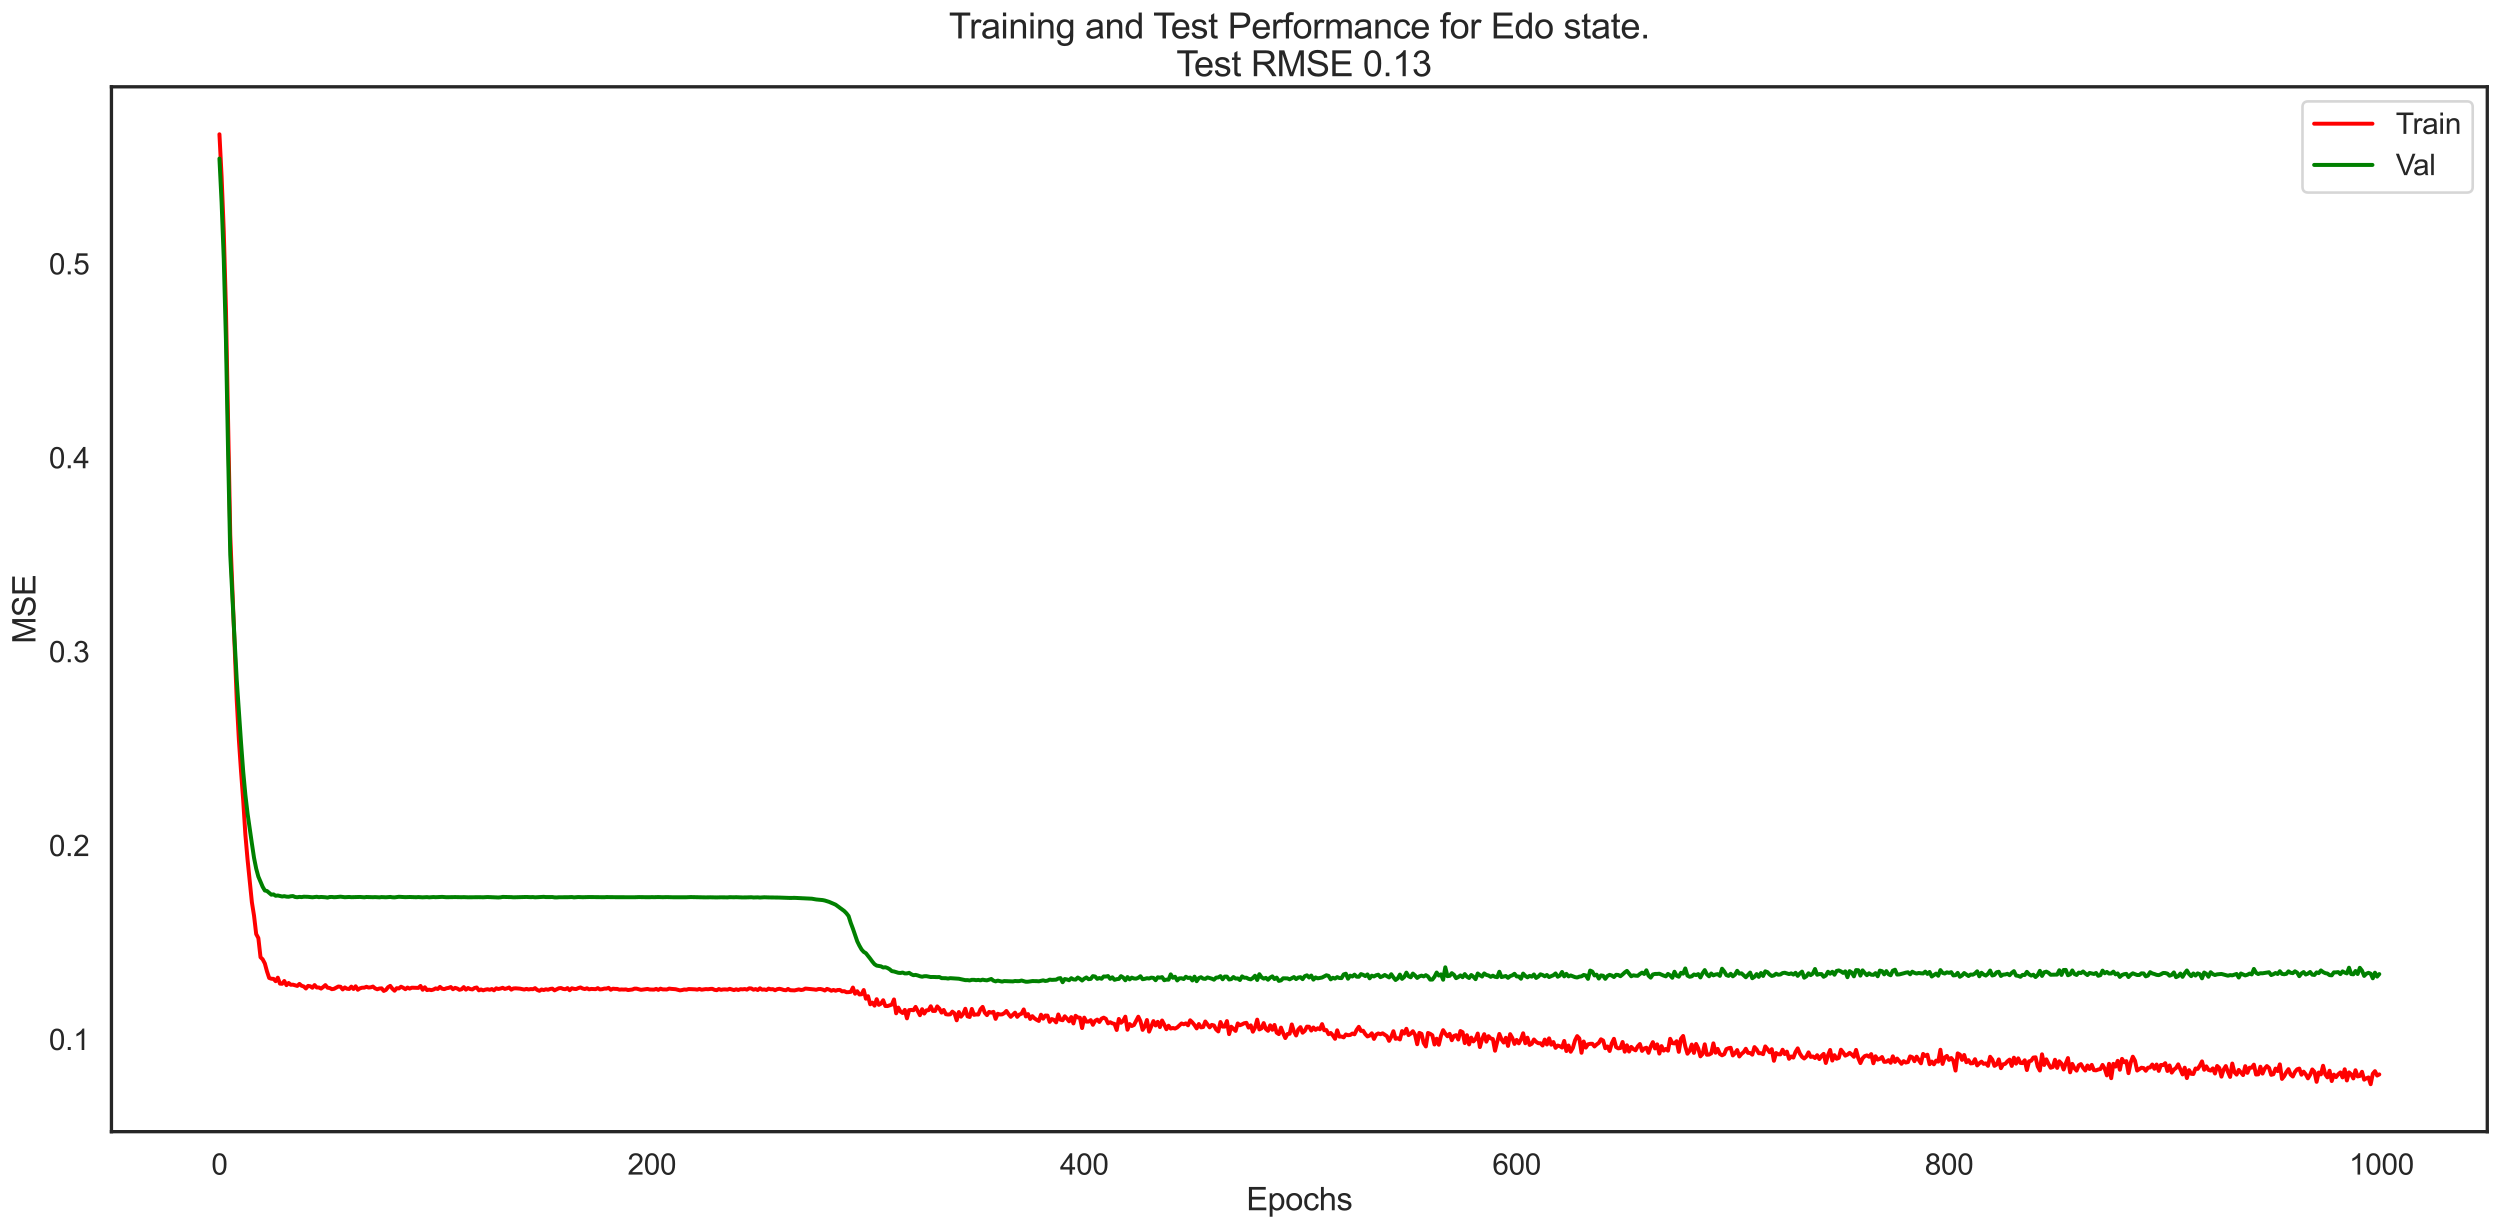 <?xml version="1.0" encoding="utf-8" standalone="no"?>
<!DOCTYPE svg PUBLIC "-//W3C//DTD SVG 1.1//EN"
  "http://www.w3.org/Graphics/SVG/1.1/DTD/svg11.dtd">
<svg xmlns:xlink="http://www.w3.org/1999/xlink" width="1415.407pt" height="695.969pt" viewBox="0 0 1415.407 695.969" xmlns="http://www.w3.org/2000/svg" version="1.1">
 <defs>
  <style type="text/css">*{stroke-linejoin: round; stroke-linecap: butt}</style>
 </defs>
 <g id="figure_1">
  <g id="patch_1">
   <path d="M -0 695.969 
L 1415.407 695.969 
L 1415.407 0 
L -0 0 
z
" style="fill: #ffffff"/>
  </g>
  <g id="axes_1">
   <g id="patch_2">
    <path d="M 63.097 640.717 
L 1408.207 640.717 
L 1408.207 49.148 
L 63.097 49.148 
z
" style="fill: #ffffff"/>
   </g>
   <g id="matplotlib.axis_1">
    <g id="xtick_1">
     <g id="text_1">
      <!-- 0 -->
      <g style="fill: #262626" transform="translate(119.65 665.028) scale(0.165 -0.165)">
       <defs>
        <path id="ArialMT-30" d="M 266 2259 
Q 266 3072 433 3567 
Q 600 4063 929 4331 
Q 1259 4600 1759 4600 
Q 2128 4600 2406 4451 
Q 2684 4303 2865 4023 
Q 3047 3744 3150 3342 
Q 3253 2941 3253 2259 
Q 3253 1453 3087 958 
Q 2922 463 2592 192 
Q 2263 -78 1759 -78 
Q 1097 -78 719 397 
Q 266 969 266 2259 
z
M 844 2259 
Q 844 1131 1108 757 
Q 1372 384 1759 384 
Q 2147 384 2411 759 
Q 2675 1134 2675 2259 
Q 2675 3391 2411 3762 
Q 2147 4134 1753 4134 
Q 1366 4134 1134 3806 
Q 844 3388 844 2259 
z
" transform="scale(0.016)"/>
       </defs>
       <use xlink:href="#ArialMT-30"/>
      </g>
     </g>
    </g>
    <g id="xtick_2">
     <g id="text_2">
      <!-- 200 -->
      <g style="fill: #262626" transform="translate(355.285 665.028) scale(0.165 -0.165)">
       <defs>
        <path id="ArialMT-32" d="M 3222 541 
L 3222 0 
L 194 0 
Q 188 203 259 391 
Q 375 700 629 1000 
Q 884 1300 1366 1694 
Q 2113 2306 2375 2664 
Q 2638 3022 2638 3341 
Q 2638 3675 2398 3904 
Q 2159 4134 1775 4134 
Q 1369 4134 1125 3890 
Q 881 3647 878 3216 
L 300 3275 
Q 359 3922 746 4261 
Q 1134 4600 1788 4600 
Q 2447 4600 2831 4234 
Q 3216 3869 3216 3328 
Q 3216 3053 3103 2787 
Q 2991 2522 2730 2228 
Q 2469 1934 1863 1422 
Q 1356 997 1212 845 
Q 1069 694 975 541 
L 3222 541 
z
" transform="scale(0.016)"/>
       </defs>
       <use xlink:href="#ArialMT-32"/>
       <use xlink:href="#ArialMT-30" transform="translate(55.615 0)"/>
       <use xlink:href="#ArialMT-30" transform="translate(111.23 0)"/>
      </g>
     </g>
    </g>
    <g id="xtick_3">
     <g id="text_3">
      <!-- 400 -->
      <g style="fill: #262626" transform="translate(600.095 665.028) scale(0.165 -0.165)">
       <defs>
        <path id="ArialMT-34" d="M 2069 0 
L 2069 1097 
L 81 1097 
L 81 1613 
L 2172 4581 
L 2631 4581 
L 2631 1613 
L 3250 1613 
L 3250 1097 
L 2631 1097 
L 2631 0 
L 2069 0 
z
M 2069 1613 
L 2069 3678 
L 634 1613 
L 2069 1613 
z
" transform="scale(0.016)"/>
       </defs>
       <use xlink:href="#ArialMT-34"/>
       <use xlink:href="#ArialMT-30" transform="translate(55.615 0)"/>
       <use xlink:href="#ArialMT-30" transform="translate(111.23 0)"/>
      </g>
     </g>
    </g>
    <g id="xtick_4">
     <g id="text_4">
      <!-- 600 -->
      <g style="fill: #262626" transform="translate(844.905 665.028) scale(0.165 -0.165)">
       <defs>
        <path id="ArialMT-36" d="M 3184 3459 
L 2625 3416 
Q 2550 3747 2413 3897 
Q 2184 4138 1850 4138 
Q 1581 4138 1378 3988 
Q 1113 3794 959 3422 
Q 806 3050 800 2363 
Q 1003 2672 1297 2822 
Q 1591 2972 1913 2972 
Q 2475 2972 2870 2558 
Q 3266 2144 3266 1488 
Q 3266 1056 3080 686 
Q 2894 316 2569 119 
Q 2244 -78 1831 -78 
Q 1128 -78 684 439 
Q 241 956 241 2144 
Q 241 3472 731 4075 
Q 1159 4600 1884 4600 
Q 2425 4600 2770 4297 
Q 3116 3994 3184 3459 
z
M 888 1484 
Q 888 1194 1011 928 
Q 1134 663 1356 523 
Q 1578 384 1822 384 
Q 2178 384 2434 671 
Q 2691 959 2691 1453 
Q 2691 1928 2437 2201 
Q 2184 2475 1800 2475 
Q 1419 2475 1153 2201 
Q 888 1928 888 1484 
z
" transform="scale(0.016)"/>
       </defs>
       <use xlink:href="#ArialMT-36"/>
       <use xlink:href="#ArialMT-30" transform="translate(55.615 0)"/>
       <use xlink:href="#ArialMT-30" transform="translate(111.23 0)"/>
      </g>
     </g>
    </g>
    <g id="xtick_5">
     <g id="text_5">
      <!-- 800 -->
      <g style="fill: #262626" transform="translate(1089.716 665.028) scale(0.165 -0.165)">
       <defs>
        <path id="ArialMT-38" d="M 1131 2484 
Q 781 2613 612 2850 
Q 444 3088 444 3419 
Q 444 3919 803 4259 
Q 1163 4600 1759 4600 
Q 2359 4600 2725 4251 
Q 3091 3903 3091 3403 
Q 3091 3084 2923 2848 
Q 2756 2613 2416 2484 
Q 2838 2347 3058 2040 
Q 3278 1734 3278 1309 
Q 3278 722 2862 322 
Q 2447 -78 1769 -78 
Q 1091 -78 675 323 
Q 259 725 259 1325 
Q 259 1772 486 2073 
Q 713 2375 1131 2484 
z
M 1019 3438 
Q 1019 3113 1228 2906 
Q 1438 2700 1772 2700 
Q 2097 2700 2305 2904 
Q 2513 3109 2513 3406 
Q 2513 3716 2298 3927 
Q 2084 4138 1766 4138 
Q 1444 4138 1231 3931 
Q 1019 3725 1019 3438 
z
M 838 1322 
Q 838 1081 952 856 
Q 1066 631 1291 507 
Q 1516 384 1775 384 
Q 2178 384 2440 643 
Q 2703 903 2703 1303 
Q 2703 1709 2433 1975 
Q 2163 2241 1756 2241 
Q 1359 2241 1098 1978 
Q 838 1716 838 1322 
z
" transform="scale(0.016)"/>
       </defs>
       <use xlink:href="#ArialMT-38"/>
       <use xlink:href="#ArialMT-30" transform="translate(55.615 0)"/>
       <use xlink:href="#ArialMT-30" transform="translate(111.23 0)"/>
      </g>
     </g>
    </g>
    <g id="xtick_6">
     <g id="text_6">
      <!-- 1000 -->
      <g style="fill: #262626" transform="translate(1329.938 665.028) scale(0.165 -0.165)">
       <defs>
        <path id="ArialMT-31" d="M 2384 0 
L 1822 0 
L 1822 3584 
Q 1619 3391 1289 3197 
Q 959 3003 697 2906 
L 697 3450 
Q 1169 3672 1522 3987 
Q 1875 4303 2022 4600 
L 2384 4600 
L 2384 0 
z
" transform="scale(0.016)"/>
       </defs>
       <use xlink:href="#ArialMT-31"/>
       <use xlink:href="#ArialMT-30" transform="translate(55.615 0)"/>
       <use xlink:href="#ArialMT-30" transform="translate(111.23 0)"/>
       <use xlink:href="#ArialMT-30" transform="translate(166.846 0)"/>
      </g>
     </g>
    </g>
    <g id="text_7">
     <!-- Epochs -->
     <g style="fill: #262626" transform="translate(705.634 685.191) scale(0.18 -0.18)">
      <defs>
       <path id="ArialMT-45" d="M 506 0 
L 506 4581 
L 3819 4581 
L 3819 4041 
L 1113 4041 
L 1113 2638 
L 3647 2638 
L 3647 2100 
L 1113 2100 
L 1113 541 
L 3925 541 
L 3925 0 
L 506 0 
z
" transform="scale(0.016)"/>
       <path id="ArialMT-70" d="M 422 -1272 
L 422 3319 
L 934 3319 
L 934 2888 
Q 1116 3141 1344 3267 
Q 1572 3394 1897 3394 
Q 2322 3394 2647 3175 
Q 2972 2956 3137 2557 
Q 3303 2159 3303 1684 
Q 3303 1175 3120 767 
Q 2938 359 2589 142 
Q 2241 -75 1856 -75 
Q 1575 -75 1351 44 
Q 1128 163 984 344 
L 984 -1272 
L 422 -1272 
z
M 931 1641 
Q 931 1000 1190 694 
Q 1450 388 1819 388 
Q 2194 388 2461 705 
Q 2728 1022 2728 1688 
Q 2728 2322 2467 2637 
Q 2206 2953 1844 2953 
Q 1484 2953 1207 2617 
Q 931 2281 931 1641 
z
" transform="scale(0.016)"/>
       <path id="ArialMT-6f" d="M 213 1659 
Q 213 2581 725 3025 
Q 1153 3394 1769 3394 
Q 2453 3394 2887 2945 
Q 3322 2497 3322 1706 
Q 3322 1066 3130 698 
Q 2938 331 2570 128 
Q 2203 -75 1769 -75 
Q 1072 -75 642 372 
Q 213 819 213 1659 
z
M 791 1659 
Q 791 1022 1069 705 
Q 1347 388 1769 388 
Q 2188 388 2466 706 
Q 2744 1025 2744 1678 
Q 2744 2294 2464 2611 
Q 2184 2928 1769 2928 
Q 1347 2928 1069 2612 
Q 791 2297 791 1659 
z
" transform="scale(0.016)"/>
       <path id="ArialMT-63" d="M 2588 1216 
L 3141 1144 
Q 3050 572 2676 248 
Q 2303 -75 1759 -75 
Q 1078 -75 664 370 
Q 250 816 250 1647 
Q 250 2184 428 2587 
Q 606 2991 970 3192 
Q 1334 3394 1763 3394 
Q 2303 3394 2647 3120 
Q 2991 2847 3088 2344 
L 2541 2259 
Q 2463 2594 2264 2762 
Q 2066 2931 1784 2931 
Q 1359 2931 1093 2626 
Q 828 2322 828 1663 
Q 828 994 1084 691 
Q 1341 388 1753 388 
Q 2084 388 2306 591 
Q 2528 794 2588 1216 
z
" transform="scale(0.016)"/>
       <path id="ArialMT-68" d="M 422 0 
L 422 4581 
L 984 4581 
L 984 2938 
Q 1378 3394 1978 3394 
Q 2347 3394 2619 3248 
Q 2891 3103 3008 2847 
Q 3125 2591 3125 2103 
L 3125 0 
L 2563 0 
L 2563 2103 
Q 2563 2525 2380 2717 
Q 2197 2909 1863 2909 
Q 1613 2909 1392 2779 
Q 1172 2650 1078 2428 
Q 984 2206 984 1816 
L 984 0 
L 422 0 
z
" transform="scale(0.016)"/>
       <path id="ArialMT-73" d="M 197 991 
L 753 1078 
Q 800 744 1014 566 
Q 1228 388 1613 388 
Q 2000 388 2187 545 
Q 2375 703 2375 916 
Q 2375 1106 2209 1216 
Q 2094 1291 1634 1406 
Q 1016 1563 777 1677 
Q 538 1791 414 1992 
Q 291 2194 291 2438 
Q 291 2659 392 2848 
Q 494 3038 669 3163 
Q 800 3259 1026 3326 
Q 1253 3394 1513 3394 
Q 1903 3394 2198 3281 
Q 2494 3169 2634 2976 
Q 2775 2784 2828 2463 
L 2278 2388 
Q 2241 2644 2061 2787 
Q 1881 2931 1553 2931 
Q 1166 2931 1000 2803 
Q 834 2675 834 2503 
Q 834 2394 903 2306 
Q 972 2216 1119 2156 
Q 1203 2125 1616 2013 
Q 2213 1853 2448 1751 
Q 2684 1650 2818 1456 
Q 2953 1263 2953 975 
Q 2953 694 2789 445 
Q 2625 197 2315 61 
Q 2006 -75 1616 -75 
Q 969 -75 630 194 
Q 291 463 197 991 
z
" transform="scale(0.016)"/>
      </defs>
      <use xlink:href="#ArialMT-45"/>
      <use xlink:href="#ArialMT-70" transform="translate(66.699 0)"/>
      <use xlink:href="#ArialMT-6f" transform="translate(122.314 0)"/>
      <use xlink:href="#ArialMT-63" transform="translate(177.93 0)"/>
      <use xlink:href="#ArialMT-68" transform="translate(227.93 0)"/>
      <use xlink:href="#ArialMT-73" transform="translate(283.545 0)"/>
     </g>
    </g>
   </g>
   <g id="matplotlib.axis_2">
    <g id="ytick_1">
     <g id="text_8">
      <!-- 0.1 -->
      <g style="fill: #262626" transform="translate(27.662 594.461) scale(0.165 -0.165)">
       <defs>
        <path id="ArialMT-2e" d="M 581 0 
L 581 641 
L 1222 641 
L 1222 0 
L 581 0 
z
" transform="scale(0.016)"/>
       </defs>
       <use xlink:href="#ArialMT-30"/>
       <use xlink:href="#ArialMT-2e" transform="translate(55.615 0)"/>
       <use xlink:href="#ArialMT-31" transform="translate(83.398 0)"/>
      </g>
     </g>
    </g>
    <g id="ytick_2">
     <g id="text_9">
      <!-- 0.2 -->
      <g style="fill: #262626" transform="translate(27.662 484.682) scale(0.165 -0.165)">
       <use xlink:href="#ArialMT-30"/>
       <use xlink:href="#ArialMT-2e" transform="translate(55.615 0)"/>
       <use xlink:href="#ArialMT-32" transform="translate(83.398 0)"/>
      </g>
     </g>
    </g>
    <g id="ytick_3">
     <g id="text_10">
      <!-- 0.3 -->
      <g style="fill: #262626" transform="translate(27.662 374.902) scale(0.165 -0.165)">
       <defs>
        <path id="ArialMT-33" d="M 269 1209 
L 831 1284 
Q 928 806 1161 595 
Q 1394 384 1728 384 
Q 2125 384 2398 659 
Q 2672 934 2672 1341 
Q 2672 1728 2419 1979 
Q 2166 2231 1775 2231 
Q 1616 2231 1378 2169 
L 1441 2663 
Q 1497 2656 1531 2656 
Q 1891 2656 2178 2843 
Q 2466 3031 2466 3422 
Q 2466 3731 2256 3934 
Q 2047 4138 1716 4138 
Q 1388 4138 1169 3931 
Q 950 3725 888 3313 
L 325 3413 
Q 428 3978 793 4289 
Q 1159 4600 1703 4600 
Q 2078 4600 2393 4439 
Q 2709 4278 2876 4000 
Q 3044 3722 3044 3409 
Q 3044 3113 2884 2869 
Q 2725 2625 2413 2481 
Q 2819 2388 3044 2092 
Q 3269 1797 3269 1353 
Q 3269 753 2831 336 
Q 2394 -81 1725 -81 
Q 1122 -81 723 278 
Q 325 638 269 1209 
z
" transform="scale(0.016)"/>
       </defs>
       <use xlink:href="#ArialMT-30"/>
       <use xlink:href="#ArialMT-2e" transform="translate(55.615 0)"/>
       <use xlink:href="#ArialMT-33" transform="translate(83.398 0)"/>
      </g>
     </g>
    </g>
    <g id="ytick_4">
     <g id="text_11">
      <!-- 0.4 -->
      <g style="fill: #262626" transform="translate(27.662 265.123) scale(0.165 -0.165)">
       <use xlink:href="#ArialMT-30"/>
       <use xlink:href="#ArialMT-2e" transform="translate(55.615 0)"/>
       <use xlink:href="#ArialMT-34" transform="translate(83.398 0)"/>
      </g>
     </g>
    </g>
    <g id="ytick_5">
     <g id="text_12">
      <!-- 0.5 -->
      <g style="fill: #262626" transform="translate(27.662 155.343) scale(0.165 -0.165)">
       <defs>
        <path id="ArialMT-35" d="M 266 1200 
L 856 1250 
Q 922 819 1161 601 
Q 1400 384 1738 384 
Q 2144 384 2425 690 
Q 2706 997 2706 1503 
Q 2706 1984 2436 2262 
Q 2166 2541 1728 2541 
Q 1456 2541 1237 2417 
Q 1019 2294 894 2097 
L 366 2166 
L 809 4519 
L 3088 4519 
L 3088 3981 
L 1259 3981 
L 1013 2750 
Q 1425 3038 1878 3038 
Q 2478 3038 2890 2622 
Q 3303 2206 3303 1553 
Q 3303 931 2941 478 
Q 2500 -78 1738 -78 
Q 1113 -78 717 272 
Q 322 622 266 1200 
z
" transform="scale(0.016)"/>
       </defs>
       <use xlink:href="#ArialMT-30"/>
       <use xlink:href="#ArialMT-2e" transform="translate(55.615 0)"/>
       <use xlink:href="#ArialMT-35" transform="translate(83.398 0)"/>
      </g>
     </g>
    </g>
    <g id="text_13">
     <!-- MSE -->
     <g style="fill: #262626" transform="translate(20.084 364.436) rotate(-90) scale(0.18 -0.18)">
      <defs>
       <path id="ArialMT-4d" d="M 475 0 
L 475 4581 
L 1388 4581 
L 2472 1338 
Q 2622 884 2691 659 
Q 2769 909 2934 1394 
L 4031 4581 
L 4847 4581 
L 4847 0 
L 4263 0 
L 4263 3834 
L 2931 0 
L 2384 0 
L 1059 3900 
L 1059 0 
L 475 0 
z
" transform="scale(0.016)"/>
       <path id="ArialMT-53" d="M 288 1472 
L 859 1522 
Q 900 1178 1048 958 
Q 1197 738 1509 602 
Q 1822 466 2213 466 
Q 2559 466 2825 569 
Q 3091 672 3220 851 
Q 3350 1031 3350 1244 
Q 3350 1459 3225 1620 
Q 3100 1781 2813 1891 
Q 2628 1963 1997 2114 
Q 1366 2266 1113 2400 
Q 784 2572 623 2826 
Q 463 3081 463 3397 
Q 463 3744 659 4045 
Q 856 4347 1234 4503 
Q 1613 4659 2075 4659 
Q 2584 4659 2973 4495 
Q 3363 4331 3572 4012 
Q 3781 3694 3797 3291 
L 3216 3247 
Q 3169 3681 2898 3903 
Q 2628 4125 2100 4125 
Q 1550 4125 1298 3923 
Q 1047 3722 1047 3438 
Q 1047 3191 1225 3031 
Q 1400 2872 2139 2705 
Q 2878 2538 3153 2413 
Q 3553 2228 3743 1945 
Q 3934 1663 3934 1294 
Q 3934 928 3725 604 
Q 3516 281 3123 101 
Q 2731 -78 2241 -78 
Q 1619 -78 1198 103 
Q 778 284 539 648 
Q 300 1013 288 1472 
z
" transform="scale(0.016)"/>
      </defs>
      <use xlink:href="#ArialMT-4d"/>
      <use xlink:href="#ArialMT-53" transform="translate(83.301 0)"/>
      <use xlink:href="#ArialMT-45" transform="translate(150 0)"/>
     </g>
    </g>
   </g>
   <g id="line2d_1">
    <path d="M 124.238 76.037 
L 125.462 99.967 
L 126.686 130.913 
L 127.91 174.482 
L 130.358 302.753 
L 134.03 396.366 
L 135.254 418.984 
L 136.478 436.914 
L 137.702 453.188 
L 138.927 472.609 
L 140.151 486.602 
L 142.599 510.774 
L 143.823 518.422 
L 145.047 528.832 
L 146.271 531.102 
L 147.495 541.948 
L 148.719 543.142 
L 149.943 545.489 
L 151.167 550.013 
L 152.391 553.683 
L 153.615 554.134 
L 154.839 554.199 
L 156.063 555.511 
L 157.287 553.532 
L 158.511 556.902 
L 159.735 556.98 
L 160.959 555.41 
L 162.184 557.739 
L 163.408 556.529 
L 164.632 557.545 
L 165.856 557.485 
L 168.304 558.19 
L 169.528 557.062 
L 170.752 558.104 
L 171.976 558.494 
L 173.2 559.641 
L 174.424 558.179 
L 175.648 558.382 
L 176.872 559.214 
L 178.096 557.721 
L 179.32 559.079 
L 180.544 559.08 
L 181.768 559.702 
L 182.992 558.801 
L 184.216 557.74 
L 185.44 559.209 
L 186.665 559.385 
L 187.889 560.041 
L 189.113 559.84 
L 191.561 558.518 
L 192.785 558.675 
L 194.009 560.168 
L 195.233 559.064 
L 196.457 559.79 
L 197.681 559.927 
L 198.905 558.602 
L 200.129 559.915 
L 201.353 558.406 
L 202.577 560.362 
L 203.801 559.554 
L 205.025 559.202 
L 206.249 559.183 
L 207.473 558.681 
L 208.697 559.121 
L 209.922 558.971 
L 211.146 558.552 
L 212.37 559.583 
L 213.594 560.093 
L 214.818 559.651 
L 216.042 559.549 
L 217.266 561.024 
L 218.49 560.447 
L 219.714 558.907 
L 220.938 558.178 
L 222.162 559.783 
L 223.386 560.898 
L 224.61 559.468 
L 225.834 559.62 
L 227.058 558.647 
L 228.282 559.241 
L 229.506 560.039 
L 230.73 559.119 
L 231.954 559.714 
L 233.178 559.191 
L 236.851 559.321 
L 238.075 558.217 
L 239.299 560.354 
L 240.523 558.959 
L 241.747 560.564 
L 242.971 560.299 
L 244.195 560.58 
L 245.419 560.231 
L 246.643 559.591 
L 247.867 559.927 
L 249.091 558.743 
L 250.315 559.771 
L 251.539 560.023 
L 252.763 559.522 
L 253.987 559.306 
L 255.211 558.826 
L 256.435 560.049 
L 257.66 559.286 
L 258.884 559.661 
L 260.108 560.399 
L 261.332 560.061 
L 262.556 558.865 
L 263.78 560.296 
L 265.004 559.36 
L 266.228 559.973 
L 267.452 560.173 
L 268.676 559.348 
L 269.9 559.09 
L 271.124 560.683 
L 272.348 560.206 
L 273.572 560.684 
L 274.796 560.286 
L 276.02 560.066 
L 277.244 560.395 
L 278.468 559.952 
L 279.692 560.671 
L 280.916 559.55 
L 282.141 559.951 
L 283.365 559.675 
L 284.589 559.259 
L 285.813 559.891 
L 287.037 559.572 
L 288.261 559.084 
L 289.485 560.298 
L 290.709 559.626 
L 291.933 559.549 
L 294.381 559.741 
L 296.829 560.244 
L 298.053 559.863 
L 299.277 560.213 
L 300.501 559.966 
L 301.725 560.057 
L 302.949 559.456 
L 304.173 560.471 
L 305.398 560.954 
L 306.622 560.212 
L 307.846 560.542 
L 309.07 560.07 
L 310.294 560.369 
L 311.518 559.896 
L 312.742 559.736 
L 313.966 560.69 
L 316.414 559.509 
L 317.638 559.397 
L 318.862 559.908 
L 320.086 560.058 
L 321.31 559.428 
L 322.534 560.636 
L 323.758 559.526 
L 324.982 559.855 
L 326.206 559.975 
L 327.43 559.397 
L 328.654 559.059 
L 329.879 559.664 
L 331.103 559.973 
L 332.327 559.528 
L 333.551 560.134 
L 334.775 559.882 
L 337.223 560.035 
L 338.447 559.445 
L 339.671 560.176 
L 340.895 560.05 
L 342.119 559.719 
L 343.343 559.716 
L 344.567 559.279 
L 345.791 560.358 
L 347.015 559.76 
L 348.239 559.885 
L 349.463 559.888 
L 350.687 560.315 
L 351.911 560.19 
L 353.136 560.26 
L 354.36 560.162 
L 355.584 560.53 
L 358.032 560.222 
L 359.256 559.726 
L 360.48 559.758 
L 362.928 560.417 
L 366.6 559.892 
L 367.824 560.221 
L 370.272 560.296 
L 371.496 559.88 
L 372.72 560.434 
L 373.944 559.751 
L 375.168 560.145 
L 377.617 560.208 
L 378.841 559.689 
L 380.065 559.872 
L 382.513 560.055 
L 384.961 560.71 
L 386.185 560.517 
L 387.409 560.208 
L 388.633 560.34 
L 389.857 559.95 
L 393.529 560.119 
L 394.753 560.306 
L 395.977 559.89 
L 397.201 560.345 
L 399.649 559.982 
L 400.874 560.078 
L 402.098 559.901 
L 403.322 559.841 
L 404.546 560.408 
L 405.77 560.611 
L 406.994 559.948 
L 408.218 560.424 
L 409.442 560.177 
L 410.666 560.169 
L 411.89 560.286 
L 413.114 559.832 
L 415.562 560.551 
L 416.786 560.102 
L 418.01 560.498 
L 419.234 560.038 
L 420.458 560.126 
L 421.682 559.963 
L 422.906 560.284 
L 424.131 559.544 
L 425.355 559.626 
L 426.579 560.322 
L 427.803 559.978 
L 429.027 560.516 
L 430.251 559.536 
L 431.475 560.29 
L 432.699 560.174 
L 433.923 560.513 
L 435.147 559.706 
L 436.371 560.095 
L 437.595 560.011 
L 438.819 560.642 
L 440.043 560.024 
L 441.267 559.812 
L 442.491 560.079 
L 443.715 560.493 
L 444.939 560.64 
L 446.163 559.897 
L 447.387 560.614 
L 449.836 560.728 
L 452.284 560.135 
L 453.508 560.512 
L 454.732 560.312 
L 455.956 559.683 
L 460.852 560.173 
L 462.076 560.383 
L 463.3 559.978 
L 464.524 559.938 
L 465.748 560.241 
L 466.972 560.78 
L 468.196 559.873 
L 469.42 560.25 
L 470.644 560.92 
L 471.869 560.463 
L 473.093 560.912 
L 474.317 560.488 
L 475.541 560.468 
L 476.765 561.27 
L 477.989 561.142 
L 479.213 561.752 
L 480.437 561.716 
L 481.661 561.554 
L 482.885 559.123 
L 484.109 562.6 
L 485.333 561.2 
L 486.557 563.049 
L 487.781 562.921 
L 489.005 560.517 
L 490.229 565.424 
L 491.453 563.997 
L 492.677 568.585 
L 493.901 567.654 
L 495.125 569.346 
L 496.35 565.713 
L 497.574 568.906 
L 498.798 568.203 
L 500.022 566.304 
L 501.246 569.557 
L 502.47 569.604 
L 504.918 568.766 
L 506.142 565.859 
L 507.366 573.688 
L 508.59 570.468 
L 509.814 572.706 
L 511.038 573.524 
L 512.262 571.769 
L 513.486 576.545 
L 514.71 571.883 
L 515.934 571.78 
L 517.158 571.962 
L 518.382 570.072 
L 520.831 574.764 
L 522.055 571.376 
L 523.279 573.828 
L 524.503 572.022 
L 525.727 571.925 
L 526.951 569.716 
L 528.175 572.378 
L 529.399 572.369 
L 530.623 569.796 
L 531.847 571.066 
L 533.071 573.302 
L 534.295 571.798 
L 535.519 574.203 
L 536.743 574.389 
L 537.967 574.287 
L 539.191 572.761 
L 540.415 573.708 
L 541.639 577.65 
L 542.863 572.976 
L 544.088 575.597 
L 545.312 574.038 
L 546.536 571.133 
L 547.76 575.399 
L 548.984 575.783 
L 550.208 571.241 
L 551.432 574.557 
L 552.656 574.343 
L 553.88 574.395 
L 555.104 571.42 
L 556.328 570.076 
L 557.552 573.374 
L 558.776 574.721 
L 560 572.912 
L 561.224 573.315 
L 562.448 572.873 
L 563.672 576.838 
L 564.896 573.963 
L 566.12 574.366 
L 567.345 574.304 
L 568.569 573.621 
L 569.793 572.385 
L 571.017 574.194 
L 572.241 575.68 
L 574.689 573.333 
L 575.913 575.688 
L 577.137 574.405 
L 578.361 573.912 
L 579.585 571.516 
L 580.809 575.471 
L 582.033 574.144 
L 583.257 576.899 
L 584.481 575.318 
L 585.705 576.563 
L 586.929 577.389 
L 588.153 578.022 
L 589.377 574.501 
L 590.601 576.726 
L 591.826 574.964 
L 593.05 574.982 
L 594.274 578.52 
L 595.498 576.963 
L 596.722 577.417 
L 597.946 578.821 
L 599.17 574.36 
L 600.394 577.337 
L 601.618 577.63 
L 602.842 575.39 
L 604.066 576.716 
L 605.29 578.218 
L 606.514 575.835 
L 607.738 579.422 
L 608.962 575.108 
L 610.186 576.03 
L 611.41 576.202 
L 612.634 582.03 
L 613.858 576.156 
L 615.083 578.406 
L 616.307 578.401 
L 617.531 577.564 
L 618.755 580.206 
L 619.979 577.971 
L 621.203 577.266 
L 622.427 578.599 
L 623.651 576.735 
L 624.875 576.16 
L 626.099 576.808 
L 627.323 579.378 
L 628.547 578.754 
L 629.771 579.382 
L 630.995 579.707 
L 632.219 583.131 
L 633.443 576.894 
L 634.667 579.046 
L 635.891 577.985 
L 637.115 575.603 
L 638.339 582.983 
L 639.564 579.794 
L 640.788 580.889 
L 642.012 580.302 
L 644.46 575.632 
L 645.684 578.157 
L 646.908 583.07 
L 648.132 581.142 
L 649.356 577.503 
L 650.58 584.055 
L 653.028 578.116 
L 654.252 580.581 
L 655.476 578.522 
L 656.7 581.493 
L 657.924 577.776 
L 659.148 580.094 
L 660.372 582.708 
L 661.596 580.725 
L 662.821 582.329 
L 664.045 582.01 
L 665.269 582.333 
L 666.493 581.712 
L 668.941 579.448 
L 670.165 579.893 
L 671.389 579.405 
L 672.613 580.482 
L 673.837 577.658 
L 675.061 578.855 
L 676.285 580.374 
L 677.509 582.241 
L 678.733 579.766 
L 679.957 581.658 
L 681.181 581.465 
L 682.405 578.344 
L 684.853 581.644 
L 686.077 580.253 
L 687.302 580.585 
L 688.526 582.846 
L 689.75 583.952 
L 690.974 578.642 
L 692.198 581.248 
L 693.422 581.24 
L 694.646 578.101 
L 695.87 585.483 
L 697.094 581.296 
L 699.542 583.65 
L 700.766 579.448 
L 701.99 580.453 
L 703.214 579.956 
L 704.438 579.316 
L 705.662 579.088 
L 706.886 581.767 
L 708.11 580.521 
L 709.334 584.111 
L 710.559 581.752 
L 711.783 577.288 
L 713.007 582.834 
L 714.231 582.179 
L 715.455 579.247 
L 716.679 582.567 
L 717.903 583.6 
L 719.127 580.51 
L 720.351 583.02 
L 721.575 580.3 
L 722.799 584.651 
L 724.023 585.471 
L 725.247 581.799 
L 726.471 584.964 
L 727.695 587.694 
L 728.919 585.419 
L 730.143 585.261 
L 731.367 580.014 
L 732.591 583.985 
L 733.815 586.247 
L 735.04 582.843 
L 736.264 581.54 
L 737.488 584.675 
L 738.712 583.628 
L 739.936 581.236 
L 741.16 581.308 
L 742.384 583.459 
L 743.608 581.744 
L 744.832 583.062 
L 746.056 582.148 
L 747.28 582.754 
L 748.504 579.824 
L 749.728 583.281 
L 750.952 583.178 
L 752.176 585.518 
L 753.4 584.849 
L 754.624 586.223 
L 755.848 588.123 
L 757.072 583.336 
L 758.297 586.88 
L 759.521 586.856 
L 760.745 587.315 
L 761.969 585.676 
L 763.193 586.097 
L 764.417 585.98 
L 765.641 585.157 
L 766.865 585.581 
L 768.089 583.07 
L 769.313 581.351 
L 770.537 583.68 
L 771.761 583.573 
L 772.985 585.489 
L 774.209 586.793 
L 775.433 586.335 
L 776.657 585.023 
L 777.881 588.191 
L 779.105 585.778 
L 780.329 585.102 
L 781.553 585.541 
L 782.778 585.02 
L 785.226 586.65 
L 786.45 589.29 
L 787.674 586.984 
L 788.898 583.848 
L 790.122 588.13 
L 791.346 587.775 
L 792.57 588.499 
L 793.794 583.763 
L 795.018 585.168 
L 796.242 582.47 
L 797.466 586.036 
L 798.69 585.207 
L 799.914 583.852 
L 801.138 585.846 
L 802.362 591.187 
L 803.586 584.773 
L 804.81 585.337 
L 806.035 590.498 
L 807.259 592.448 
L 808.483 584.828 
L 809.707 585.31 
L 810.931 586.118 
L 812.155 591.351 
L 813.379 588.083 
L 814.603 591.495 
L 815.827 586.388 
L 817.051 583.25 
L 818.275 585.195 
L 819.499 586.694 
L 820.723 585.338 
L 821.947 588.926 
L 823.171 586.503 
L 824.395 586.075 
L 825.619 588.528 
L 826.843 583.735 
L 828.067 584.385 
L 829.291 590.548 
L 830.516 586.092 
L 831.74 591.301 
L 832.964 587.468 
L 834.188 589.604 
L 835.412 588.311 
L 836.636 585.158 
L 837.86 592.802 
L 839.084 588.429 
L 840.308 585.518 
L 841.532 589.755 
L 842.756 586.63 
L 843.98 587.961 
L 845.204 588.268 
L 846.428 594.869 
L 847.652 589.886 
L 848.876 585.388 
L 850.1 588.495 
L 851.324 590.249 
L 852.548 587.568 
L 853.773 592.158 
L 854.997 585.505 
L 856.221 587.676 
L 857.445 591.023 
L 858.669 588.756 
L 859.893 590.706 
L 861.117 588.45 
L 862.341 585.015 
L 863.565 590.642 
L 864.789 587.513 
L 866.013 591.598 
L 867.237 590.922 
L 868.461 588.531 
L 869.685 589.844 
L 870.909 590.625 
L 872.133 590.654 
L 873.357 591.914 
L 874.581 588.576 
L 875.805 591.343 
L 877.029 587.888 
L 878.254 591.461 
L 879.478 589.965 
L 880.702 593.249 
L 881.926 591.965 
L 883.15 592.327 
L 884.374 593.083 
L 885.598 589.358 
L 886.822 595.049 
L 888.046 591.942 
L 889.27 595.447 
L 890.494 593.276 
L 891.718 589.021 
L 892.942 586.612 
L 894.166 587.931 
L 895.39 596.037 
L 896.614 589.67 
L 897.838 593.099 
L 899.062 591.256 
L 900.286 590.975 
L 901.511 590.942 
L 902.735 592.461 
L 903.959 591.329 
L 905.183 590.453 
L 906.407 588.417 
L 907.631 589.124 
L 908.855 593.453 
L 910.079 592.479 
L 911.303 595.029 
L 912.527 590.692 
L 913.751 588.151 
L 914.975 592.828 
L 916.199 593.553 
L 917.423 593.34 
L 918.647 589.95 
L 919.871 595.419 
L 921.095 591.804 
L 922.319 595.345 
L 923.543 592.73 
L 924.767 593.958 
L 925.992 594.653 
L 927.216 592.413 
L 928.44 591.093 
L 929.664 594.968 
L 930.888 593.585 
L 932.112 593.18 
L 933.336 596.078 
L 934.56 592.524 
L 935.784 590.03 
L 937.008 593.587 
L 938.232 591.281 
L 939.456 596.493 
L 940.68 592.27 
L 941.904 594.809 
L 943.128 593.888 
L 944.352 594.84 
L 945.576 588.138 
L 946.8 590.569 
L 948.024 590.743 
L 949.249 589.499 
L 950.473 595.514 
L 951.697 588.078 
L 952.921 586.536 
L 954.145 592.419 
L 955.369 596.566 
L 956.593 594.953 
L 957.817 591.394 
L 959.041 596.113 
L 960.265 591.056 
L 961.489 593.562 
L 962.713 598.055 
L 963.937 596.681 
L 965.161 591.258 
L 966.385 597.168 
L 967.609 597.067 
L 968.833 596.375 
L 970.057 590.722 
L 971.281 596.005 
L 972.505 593.85 
L 973.73 596.71 
L 974.954 597.475 
L 976.178 596.857 
L 977.402 593.993 
L 978.626 593.455 
L 979.85 593.215 
L 981.074 597.538 
L 982.298 596.282 
L 983.522 594.512 
L 984.746 598.136 
L 985.97 596.671 
L 987.194 595.699 
L 988.418 593.778 
L 989.642 596.095 
L 990.866 596.145 
L 992.09 597.108 
L 993.314 592.836 
L 994.538 594.165 
L 995.762 596.325 
L 996.987 596.275 
L 998.211 596.828 
L 999.435 592.448 
L 1000.659 593.969 
L 1001.883 595.727 
L 1003.107 594.011 
L 1004.331 600.568 
L 1005.555 596.187 
L 1006.779 596.895 
L 1008.003 596.957 
L 1009.227 594.33 
L 1010.451 596.755 
L 1011.675 595.406 
L 1012.899 599.453 
L 1014.123 598.146 
L 1015.347 598.759 
L 1016.571 595.552 
L 1017.795 593.555 
L 1019.019 596.489 
L 1020.243 598.35 
L 1021.468 599.277 
L 1022.692 598.194 
L 1023.916 595.816 
L 1025.14 598.38 
L 1026.364 598.137 
L 1027.588 599.005 
L 1028.812 597.418 
L 1030.036 599.602 
L 1031.26 597.826 
L 1032.484 596.678 
L 1033.708 601.815 
L 1034.932 597.462 
L 1036.156 594.455 
L 1037.38 600.438 
L 1038.604 597.409 
L 1039.828 599.43 
L 1041.052 598.954 
L 1042.276 594.313 
L 1043.5 595.854 
L 1044.725 597.662 
L 1045.949 597.113 
L 1047.173 596.094 
L 1048.397 597.041 
L 1049.621 598.311 
L 1050.845 594.43 
L 1052.069 599.032 
L 1053.293 601.872 
L 1054.517 599.218 
L 1055.741 597.944 
L 1056.965 597.537 
L 1058.189 598.293 
L 1059.413 596.806 
L 1060.637 601.968 
L 1061.861 598.018 
L 1063.085 599.929 
L 1064.309 599.489 
L 1065.533 598.449 
L 1066.757 601.182 
L 1067.981 601.102 
L 1069.206 600.21 
L 1070.43 601.712 
L 1071.654 598.053 
L 1072.878 601.216 
L 1074.102 599.328 
L 1076.55 602.275 
L 1077.774 600.78 
L 1078.998 601.573 
L 1080.222 601.292 
L 1081.446 598.098 
L 1082.67 598.591 
L 1083.894 600.803 
L 1085.118 598.253 
L 1087.566 601.996 
L 1088.79 596.693 
L 1090.014 597.859 
L 1091.238 597.141 
L 1092.463 602.498 
L 1093.687 601.031 
L 1094.911 602.559 
L 1096.135 600.501 
L 1097.359 601.053 
L 1098.583 594.343 
L 1099.807 602.361 
L 1101.031 598.727 
L 1102.255 597.81 
L 1103.479 600.072 
L 1104.703 599.006 
L 1105.927 600.531 
L 1107.151 606.11 
L 1108.375 596.398 
L 1109.599 597.069 
L 1110.823 600.065 
L 1112.047 597.302 
L 1113.271 601.391 
L 1114.495 600.203 
L 1115.719 602.068 
L 1116.944 601.927 
L 1118.168 599.681 
L 1119.392 603.192 
L 1120.616 601.982 
L 1121.84 601.07 
L 1123.064 602.318 
L 1124.288 602.041 
L 1125.512 603.421 
L 1126.736 598.31 
L 1127.96 599.904 
L 1129.184 603.448 
L 1130.408 602.689 
L 1131.632 599.804 
L 1132.856 604.746 
L 1134.08 602.587 
L 1135.304 602.304 
L 1136.528 600.889 
L 1137.752 599.915 
L 1138.976 603.479 
L 1140.201 598.837 
L 1141.425 602.188 
L 1142.649 599.2 
L 1143.873 601.797 
L 1145.097 601.893 
L 1146.321 600.298 
L 1147.545 605.811 
L 1148.769 600.897 
L 1149.993 600.543 
L 1151.217 598.757 
L 1152.441 598.593 
L 1153.665 603.789 
L 1154.889 606.091 
L 1156.113 596.921 
L 1157.337 602.939 
L 1158.561 599.769 
L 1159.785 602.335 
L 1161.009 604.514 
L 1162.233 604.103 
L 1163.457 600.007 
L 1164.682 604.596 
L 1165.906 600.878 
L 1167.13 602.156 
L 1168.354 605.512 
L 1169.578 602.052 
L 1170.802 599.041 
L 1172.026 607.095 
L 1173.25 602.335 
L 1174.474 604.788 
L 1175.698 606.15 
L 1176.922 603.139 
L 1178.146 602.462 
L 1179.37 604.54 
L 1180.594 606.077 
L 1181.818 603.274 
L 1183.042 605.218 
L 1184.266 602.895 
L 1185.49 605.869 
L 1186.714 605.989 
L 1187.939 605.512 
L 1189.163 605.246 
L 1190.387 602.917 
L 1191.611 605.049 
L 1192.835 608.831 
L 1194.059 602.298 
L 1195.283 610.425 
L 1196.507 602.31 
L 1197.731 603.858 
L 1198.955 600.615 
L 1200.179 605.645 
L 1201.403 599.502 
L 1202.627 601.405 
L 1203.851 600.779 
L 1205.075 607.581 
L 1206.299 601.679 
L 1207.523 598.273 
L 1208.747 600.532 
L 1209.971 606.103 
L 1212.42 604.506 
L 1213.644 604.708 
L 1214.868 606.216 
L 1216.092 604.505 
L 1217.316 604.347 
L 1218.54 602.709 
L 1219.764 605.094 
L 1220.988 602.706 
L 1222.212 606.299 
L 1223.436 602.931 
L 1224.66 603.021 
L 1225.884 601.944 
L 1227.108 606.339 
L 1228.332 603.238 
L 1229.556 607.267 
L 1230.78 605.573 
L 1232.004 604.638 
L 1233.228 602.604 
L 1235.677 608.285 
L 1236.901 604.49 
L 1238.125 610.359 
L 1239.349 605.879 
L 1240.573 607.946 
L 1241.797 608.063 
L 1243.021 604.945 
L 1244.245 605.184 
L 1245.469 603.333 
L 1246.693 600.926 
L 1247.917 605.648 
L 1249.141 603.753 
L 1250.365 605.741 
L 1251.589 606.131 
L 1252.813 604.895 
L 1254.037 607.765 
L 1255.261 603.53 
L 1256.485 604.636 
L 1257.709 609.539 
L 1258.934 605.559 
L 1260.158 603.578 
L 1261.382 606.882 
L 1262.606 609.7 
L 1263.83 602.144 
L 1265.054 607.041 
L 1266.278 608.403 
L 1267.502 605.753 
L 1269.95 608.665 
L 1271.174 603.629 
L 1272.398 607.415 
L 1273.622 604.517 
L 1274.846 604.463 
L 1276.07 602.765 
L 1277.294 608.359 
L 1278.518 608.261 
L 1279.742 603.946 
L 1280.966 607.822 
L 1282.19 605.03 
L 1283.415 603.572 
L 1284.639 604.606 
L 1285.863 608.525 
L 1287.087 608.194 
L 1288.311 604.993 
L 1289.535 606.409 
L 1290.759 602.61 
L 1291.983 610.836 
L 1293.207 609.307 
L 1294.431 606.998 
L 1295.655 605.321 
L 1296.879 608.41 
L 1298.103 609.478 
L 1299.327 606.89 
L 1300.551 605.406 
L 1301.775 604.993 
L 1302.999 608.458 
L 1304.223 606.742 
L 1305.447 608.281 
L 1306.672 610.515 
L 1307.896 608.504 
L 1309.12 605.488 
L 1310.344 606.83 
L 1311.568 612.483 
L 1312.792 607.229 
L 1314.016 608.26 
L 1315.24 603.402 
L 1316.464 608.231 
L 1317.688 609.966 
L 1318.912 606.205 
L 1320.136 612.033 
L 1321.36 608.411 
L 1322.584 609.816 
L 1323.808 608.221 
L 1325.032 607.187 
L 1326.256 609.979 
L 1327.48 605.391 
L 1328.704 611.706 
L 1329.928 607.155 
L 1331.153 608.261 
L 1332.377 610.553 
L 1333.601 605.939 
L 1334.825 609.429 
L 1336.049 609.164 
L 1337.273 606.81 
L 1338.497 611.263 
L 1339.721 610.486 
L 1340.945 610.011 
L 1342.169 613.828 
L 1343.393 607.922 
L 1344.617 606.454 
L 1345.841 608.931 
L 1347.065 608.29 
L 1347.065 608.29 
" clip-path="url(#pf3666fdbb8)" style="fill: none; stroke: #ff0000; stroke-width: 2.25; stroke-linecap: round"/>
   </g>
   <g id="line2d_2">
    <path d="M 124.238 89.798 
L 125.462 114.616 
L 126.686 146.569 
L 127.91 192.345 
L 129.134 256.333 
L 130.358 314 
L 132.806 362.162 
L 134.03 384.871 
L 136.478 420.628 
L 137.702 436.927 
L 138.927 450.059 
L 140.151 460.509 
L 142.599 477.514 
L 143.823 485.682 
L 145.047 491.807 
L 146.271 496.32 
L 148.719 502.092 
L 149.943 504.17 
L 151.167 504.462 
L 153.615 506.536 
L 154.839 506.368 
L 156.063 507.151 
L 157.287 506.996 
L 159.735 507.56 
L 160.959 507.373 
L 162.184 507.64 
L 163.408 507.718 
L 164.632 507.432 
L 165.856 507.32 
L 167.08 507.843 
L 168.304 507.989 
L 169.528 507.778 
L 170.752 507.905 
L 171.976 507.685 
L 174.424 507.755 
L 176.872 508.011 
L 179.32 507.728 
L 180.544 507.953 
L 181.768 507.82 
L 184.216 507.991 
L 185.44 508.18 
L 186.665 507.853 
L 187.889 507.822 
L 189.113 507.963 
L 190.337 507.909 
L 192.785 507.672 
L 195.233 507.971 
L 197.681 507.826 
L 198.905 507.954 
L 203.801 507.819 
L 206.249 508.013 
L 207.473 507.846 
L 211.146 507.963 
L 212.37 507.899 
L 214.818 508.039 
L 216.042 507.885 
L 218.49 507.998 
L 220.938 507.812 
L 222.162 508.004 
L 223.386 508.056 
L 225.834 507.729 
L 229.506 507.937 
L 231.954 507.846 
L 235.627 507.975 
L 236.851 507.88 
L 239.299 508.037 
L 241.747 507.903 
L 242.971 508.044 
L 245.419 507.866 
L 246.643 507.964 
L 250.315 507.783 
L 252.763 507.976 
L 257.66 507.89 
L 261.332 507.963 
L 262.556 507.913 
L 265.004 508.017 
L 271.124 507.945 
L 273.572 508 
L 276.02 507.864 
L 282.141 508.12 
L 283.365 508.03 
L 284.589 507.8 
L 287.037 507.86 
L 289.485 507.919 
L 290.709 508.025 
L 298.053 507.822 
L 300.501 507.941 
L 301.725 507.881 
L 302.949 508.03 
L 307.846 507.76 
L 309.07 507.897 
L 312.742 507.866 
L 313.966 508.062 
L 315.19 508.093 
L 316.414 507.983 
L 321.31 507.966 
L 323.758 507.865 
L 324.982 508.055 
L 327.43 507.864 
L 329.879 507.97 
L 333.551 507.866 
L 342.119 507.974 
L 343.343 507.886 
L 349.463 507.965 
L 359.256 507.986 
L 361.704 507.893 
L 365.376 507.954 
L 367.824 507.972 
L 369.048 507.901 
L 370.272 507.952 
L 372.72 507.875 
L 375.168 507.966 
L 377.617 507.902 
L 381.289 508.002 
L 386.185 507.998 
L 388.633 507.991 
L 391.081 507.886 
L 399.649 508.063 
L 402.098 508.008 
L 405.77 508.088 
L 408.218 508.011 
L 411.89 508.071 
L 413.114 507.947 
L 415.562 508.008 
L 416.786 507.951 
L 420.458 508.099 
L 422.906 508.06 
L 425.355 507.984 
L 426.579 508.119 
L 429.027 508.042 
L 430.251 508.167 
L 432.699 507.999 
L 435.147 508.083 
L 441.267 508.174 
L 447.387 508.388 
L 449.836 508.332 
L 459.628 508.812 
L 462.076 509.237 
L 465.748 509.591 
L 466.972 509.846 
L 469.42 510.607 
L 473.093 512.196 
L 477.989 515.805 
L 479.213 517.058 
L 480.437 518.642 
L 481.661 522.505 
L 482.885 525.77 
L 485.333 532.918 
L 486.557 535.399 
L 487.781 537.546 
L 489.005 538.918 
L 490.229 539.659 
L 492.677 542.753 
L 493.901 544.429 
L 495.125 545.891 
L 496.35 546.693 
L 498.798 547.11 
L 500.022 547.772 
L 501.246 547.607 
L 502.47 548.048 
L 503.694 548.765 
L 504.918 549.815 
L 506.142 550.007 
L 508.59 550.761 
L 509.814 550.867 
L 511.038 550.622 
L 512.262 551.122 
L 513.486 551.11 
L 514.71 550.778 
L 515.934 551.583 
L 517.158 552.127 
L 518.382 551.948 
L 519.607 552.266 
L 520.831 552.712 
L 522.055 552.978 
L 523.279 552.706 
L 524.503 552.673 
L 526.951 553.162 
L 528.175 553.115 
L 530.623 553.219 
L 531.847 553.15 
L 533.071 553.771 
L 535.519 553.832 
L 536.743 554.039 
L 537.967 553.79 
L 542.863 554.127 
L 546.536 554.927 
L 547.76 554.897 
L 548.984 555.088 
L 550.208 554.739 
L 551.432 554.74 
L 552.656 554.946 
L 553.88 554.786 
L 555.104 555.037 
L 556.328 554.647 
L 557.552 554.901 
L 558.776 555.035 
L 561.224 554.257 
L 562.448 555.206 
L 563.672 555.617 
L 564.896 555.19 
L 567.345 555.758 
L 568.569 555.439 
L 573.465 555.645 
L 574.689 555.398 
L 575.913 555.492 
L 577.137 555.462 
L 578.361 555.139 
L 580.809 555.836 
L 582.033 555.805 
L 584.481 555.439 
L 586.929 555.483 
L 588.153 555.583 
L 590.601 555.031 
L 591.826 555.396 
L 593.05 555.221 
L 594.274 554.606 
L 595.498 554.774 
L 597.946 554.66 
L 599.17 553.99 
L 600.394 553.757 
L 601.618 556.09 
L 602.842 554.282 
L 604.066 554.535 
L 605.29 554.975 
L 606.514 553.807 
L 607.738 554.506 
L 608.962 554.614 
L 610.186 553.448 
L 611.41 554.152 
L 612.634 555.136 
L 613.858 554.086 
L 615.083 553.411 
L 616.307 554.383 
L 617.531 554.211 
L 618.755 552.66 
L 619.979 552.868 
L 621.203 554.188 
L 622.427 553.714 
L 623.651 554.147 
L 624.875 552.841 
L 626.099 552.893 
L 627.323 552.606 
L 628.547 554.185 
L 629.771 553.334 
L 630.995 554.752 
L 632.219 554.365 
L 633.443 554.234 
L 634.667 552.668 
L 635.891 553.419 
L 637.115 554.991 
L 638.339 553.187 
L 639.564 554.489 
L 640.788 553.508 
L 642.012 553.988 
L 643.236 554.081 
L 644.46 553.585 
L 645.684 552.717 
L 646.908 554.389 
L 648.132 554.189 
L 649.356 553.81 
L 650.58 554.009 
L 651.804 553.501 
L 653.028 553.657 
L 654.252 554.952 
L 655.476 553.308 
L 656.7 553.531 
L 657.924 553.205 
L 659.148 554.961 
L 660.372 554.623 
L 661.596 554.651 
L 662.821 551.656 
L 664.045 553.581 
L 665.269 553 
L 666.493 555.084 
L 667.717 553.898 
L 668.941 553.846 
L 670.165 554.297 
L 671.389 553.005 
L 672.613 553.698 
L 673.837 553.489 
L 675.061 555.089 
L 676.285 552.952 
L 677.509 555.508 
L 678.733 553.767 
L 679.957 553.258 
L 681.181 554.075 
L 682.405 554.197 
L 683.629 553.376 
L 686.077 554.092 
L 687.302 554.664 
L 688.526 553.494 
L 689.75 553.379 
L 690.974 552.654 
L 692.198 554.421 
L 693.422 552.903 
L 694.646 552.926 
L 695.87 554.552 
L 697.094 554.333 
L 698.318 553.168 
L 699.542 554.04 
L 700.766 553.95 
L 701.99 554.846 
L 703.214 552.801 
L 704.438 553.559 
L 705.662 553.528 
L 706.886 554.2 
L 708.11 554.488 
L 709.334 553.711 
L 710.559 552.432 
L 711.783 554.832 
L 713.007 551.559 
L 714.231 553.297 
L 715.455 554.054 
L 716.679 553.625 
L 717.903 554.693 
L 719.127 553.481 
L 720.351 552.784 
L 721.575 554.288 
L 722.799 553.488 
L 724.023 555.348 
L 725.247 555.056 
L 726.471 553.865 
L 728.919 553.932 
L 730.143 554.464 
L 732.591 553.175 
L 733.815 554.319 
L 735.04 553.45 
L 736.264 553.234 
L 737.488 554.359 
L 738.712 552.664 
L 739.936 552.199 
L 741.16 553.433 
L 742.384 552.323 
L 743.608 554.624 
L 744.832 553.382 
L 746.056 553.907 
L 748.504 553.439 
L 750.952 552.152 
L 752.176 552.514 
L 753.4 554.466 
L 754.624 553.584 
L 755.848 554.024 
L 757.072 553.201 
L 758.297 553.719 
L 759.521 553.769 
L 760.745 551.673 
L 761.969 551.279 
L 763.193 554.113 
L 764.417 552.391 
L 765.641 552.856 
L 766.865 551.808 
L 768.089 552.974 
L 769.313 553.012 
L 770.537 551.499 
L 771.761 551.92 
L 772.985 552.616 
L 774.209 551.69 
L 775.433 553.886 
L 776.657 552.399 
L 777.881 552.826 
L 779.105 552.166 
L 780.329 551.843 
L 781.553 553.227 
L 782.778 552.72 
L 784.002 551.999 
L 786.45 553.382 
L 787.674 551.575 
L 788.898 553.337 
L 790.122 554.83 
L 791.346 553.933 
L 792.57 551.787 
L 793.794 554.194 
L 795.018 553.127 
L 796.242 550.674 
L 797.466 552.705 
L 798.69 553.299 
L 799.914 551.207 
L 801.138 552.284 
L 802.362 553.665 
L 803.586 552.782 
L 804.81 552.365 
L 806.035 552.81 
L 807.259 552.101 
L 808.483 552.851 
L 809.707 554.614 
L 810.931 554.597 
L 812.155 553.007 
L 813.379 550.62 
L 814.603 552.31 
L 815.827 551.657 
L 817.051 554.683 
L 818.275 547.664 
L 819.499 552.678 
L 820.723 552.495 
L 821.947 550.967 
L 823.171 551.893 
L 824.395 553.8 
L 825.619 553.168 
L 826.843 552.249 
L 828.067 553.266 
L 829.291 551.488 
L 830.516 552.956 
L 831.74 553.712 
L 832.964 552.015 
L 834.188 552.98 
L 835.412 554.365 
L 836.636 551.167 
L 837.86 552.119 
L 839.084 552.878 
L 840.308 551.13 
L 841.532 551.978 
L 842.756 552.283 
L 843.98 553.049 
L 845.204 552.408 
L 846.428 553.036 
L 847.652 553.248 
L 848.876 550.176 
L 850.1 553.181 
L 852.548 552.571 
L 853.773 553.612 
L 854.997 552.637 
L 856.221 552.192 
L 857.445 551.328 
L 858.669 552.815 
L 859.893 552.864 
L 861.117 554.123 
L 862.341 551.221 
L 863.565 552.529 
L 864.789 553.323 
L 866.013 552.502 
L 867.237 552.933 
L 868.461 551.708 
L 869.685 553.675 
L 870.909 552.932 
L 872.133 551.617 
L 873.357 552.023 
L 874.581 552.738 
L 875.805 551.999 
L 877.029 553.168 
L 879.478 552.129 
L 880.702 551.131 
L 881.926 552.989 
L 883.15 552.297 
L 884.374 550.305 
L 885.598 552.784 
L 886.822 551.359 
L 888.046 552.802 
L 889.27 552.263 
L 891.718 553.218 
L 892.942 553.431 
L 894.166 552.932 
L 895.39 552.764 
L 896.614 551.973 
L 897.838 552.262 
L 899.062 554.194 
L 900.286 549.505 
L 901.511 550.069 
L 902.735 552.255 
L 903.959 551.828 
L 905.183 554.013 
L 906.407 552.235 
L 907.631 552.438 
L 908.855 554.17 
L 910.079 552.563 
L 911.303 551.927 
L 912.527 552.321 
L 913.751 553.152 
L 914.975 551.887 
L 916.199 551.987 
L 917.423 552.695 
L 918.647 551.703 
L 919.871 550.564 
L 921.095 549.685 
L 923.543 552.722 
L 924.767 552.179 
L 925.992 552.399 
L 927.216 552.475 
L 928.44 551.434 
L 929.664 550.685 
L 930.888 551.416 
L 932.112 549.361 
L 933.336 552.389 
L 934.56 553.485 
L 935.784 551.714 
L 937.008 551.402 
L 938.232 551.403 
L 939.456 551.277 
L 941.904 552.347 
L 943.128 552.773 
L 944.352 551.392 
L 945.576 552.202 
L 946.8 553.573 
L 948.024 550.161 
L 949.249 552.425 
L 950.473 552.972 
L 951.697 550.782 
L 952.921 551.241 
L 954.145 548.313 
L 955.369 552.341 
L 956.593 553.004 
L 957.817 552.756 
L 959.041 551.711 
L 960.265 552.04 
L 961.489 551.515 
L 962.713 553.388 
L 963.937 551.005 
L 965.161 549.233 
L 966.385 551.629 
L 967.609 552.752 
L 968.833 551.164 
L 970.057 552.204 
L 971.281 551.723 
L 972.505 551.515 
L 973.73 552.494 
L 974.954 548.459 
L 976.178 549.972 
L 977.402 552.041 
L 978.626 552.525 
L 979.85 551.321 
L 981.074 552.741 
L 982.298 551.778 
L 983.522 549.638 
L 984.746 551.243 
L 985.97 551.051 
L 988.418 553.288 
L 990.866 550.658 
L 992.09 553.832 
L 993.314 553.003 
L 994.538 551.491 
L 995.762 553.059 
L 996.987 550.893 
L 998.211 552.536 
L 999.435 549.932 
L 1000.659 550.396 
L 1001.883 551.723 
L 1003.107 552.563 
L 1004.331 552.241 
L 1005.555 551.285 
L 1006.779 551.861 
L 1008.003 551.732 
L 1009.227 550.923 
L 1010.451 550.727 
L 1012.899 551.498 
L 1014.123 551.092 
L 1015.347 551.763 
L 1016.571 550.766 
L 1017.795 552.494 
L 1019.019 551.139 
L 1020.243 550.102 
L 1021.468 553.531 
L 1022.692 552.742 
L 1023.916 551.038 
L 1025.14 552.074 
L 1026.364 551.18 
L 1027.588 548.618 
L 1028.812 551.877 
L 1030.036 551.488 
L 1031.26 551.456 
L 1032.484 553.009 
L 1033.708 552.312 
L 1034.932 550.17 
L 1036.156 551.27 
L 1037.38 550.192 
L 1038.604 551.852 
L 1039.828 549.704 
L 1041.052 549.417 
L 1042.276 549.984 
L 1043.5 550.816 
L 1044.725 549.963 
L 1045.949 553.253 
L 1047.173 549.825 
L 1048.397 550.645 
L 1049.621 552.762 
L 1050.845 549.222 
L 1052.069 549.294 
L 1053.293 552.353 
L 1054.517 549.391 
L 1055.741 550.872 
L 1056.965 552.113 
L 1058.189 551.031 
L 1059.413 551.849 
L 1060.637 551.931 
L 1061.861 550.956 
L 1063.085 552.725 
L 1064.309 549.518 
L 1065.533 549.849 
L 1066.757 551.632 
L 1067.981 549.824 
L 1069.206 551.58 
L 1070.43 552.149 
L 1071.654 549.547 
L 1072.878 549.016 
L 1074.102 551.767 
L 1075.326 551.681 
L 1077.774 551.04 
L 1078.998 550.679 
L 1080.222 550.469 
L 1081.446 551.597 
L 1082.67 550.15 
L 1083.894 550.814 
L 1085.118 551.194 
L 1086.342 550.849 
L 1087.566 551.056 
L 1088.79 551.145 
L 1090.014 550.113 
L 1091.238 551.395 
L 1092.463 550.298 
L 1093.687 552.857 
L 1096.135 551.224 
L 1097.359 552.436 
L 1098.583 549.241 
L 1099.807 550.815 
L 1101.031 551.175 
L 1102.255 550.508 
L 1103.479 550.818 
L 1104.703 550.4 
L 1105.927 552.244 
L 1107.151 552.108 
L 1108.375 550.816 
L 1109.599 553.003 
L 1110.823 552.26 
L 1112.047 550.907 
L 1114.495 552.588 
L 1115.719 551.737 
L 1116.944 551.851 
L 1118.168 551.148 
L 1119.392 549.929 
L 1120.616 552.747 
L 1121.84 550.741 
L 1123.064 551.76 
L 1124.288 552.317 
L 1125.512 551.369 
L 1126.736 549.505 
L 1127.96 552.28 
L 1129.184 551.938 
L 1130.408 550.473 
L 1131.632 550.164 
L 1132.856 552.546 
L 1134.08 551.808 
L 1135.304 551.702 
L 1136.528 551.332 
L 1137.752 552.126 
L 1138.976 550.787 
L 1140.201 549.839 
L 1141.425 552.307 
L 1142.649 552.514 
L 1143.873 553.02 
L 1145.097 551.937 
L 1146.321 552.007 
L 1147.545 550.235 
L 1148.769 551.609 
L 1149.993 552.342 
L 1151.217 551.846 
L 1152.441 553.159 
L 1153.665 552.027 
L 1154.889 549.648 
L 1156.113 552.523 
L 1157.337 550.473 
L 1158.561 550.117 
L 1159.785 550.763 
L 1161.009 551.868 
L 1164.682 551.767 
L 1165.906 549.329 
L 1167.13 551.969 
L 1168.354 549.174 
L 1169.578 549.132 
L 1170.802 552.147 
L 1172.026 551.643 
L 1173.25 549.442 
L 1174.474 551.434 
L 1175.698 551.983 
L 1176.922 550.664 
L 1178.146 550.925 
L 1179.37 550.026 
L 1180.594 551.132 
L 1181.818 552.041 
L 1183.042 550.832 
L 1185.49 551.431 
L 1186.714 550.864 
L 1187.939 552.454 
L 1189.163 552.091 
L 1190.387 549.54 
L 1191.611 551.014 
L 1192.835 550.28 
L 1194.059 551.203 
L 1195.283 551.142 
L 1196.507 550.113 
L 1197.731 551.626 
L 1198.955 551.128 
L 1200.179 553.091 
L 1201.403 552.016 
L 1202.627 551.543 
L 1203.851 551.35 
L 1205.075 553.159 
L 1206.299 551.876 
L 1207.523 551.052 
L 1209.971 552.018 
L 1211.196 552.008 
L 1212.42 551.061 
L 1213.644 551.124 
L 1214.868 552.767 
L 1216.092 552.31 
L 1217.316 550.41 
L 1218.54 551.121 
L 1219.764 551.462 
L 1220.988 551.934 
L 1222.212 552.09 
L 1223.436 551.594 
L 1224.66 550.877 
L 1225.884 550.895 
L 1227.108 551.237 
L 1228.332 552.409 
L 1229.556 551.92 
L 1230.78 550.562 
L 1232.004 553.241 
L 1233.228 552.651 
L 1234.452 551.202 
L 1235.677 553.049 
L 1236.901 551.045 
L 1238.125 549.456 
L 1239.349 551.424 
L 1240.573 552.661 
L 1241.797 551.157 
L 1243.021 552.322 
L 1244.245 551.098 
L 1245.469 551.578 
L 1246.693 553.886 
L 1247.917 550.613 
L 1249.141 551.362 
L 1250.365 552.992 
L 1251.589 550.441 
L 1252.813 551.499 
L 1254.037 552.025 
L 1255.261 551.634 
L 1257.709 551.407 
L 1261.382 552.409 
L 1262.606 552.063 
L 1263.83 552.201 
L 1266.278 551.425 
L 1267.502 553.43 
L 1268.726 551.161 
L 1271.174 552.25 
L 1272.398 551.866 
L 1273.622 551.199 
L 1274.846 551.675 
L 1276.07 548.585 
L 1277.294 550.771 
L 1278.518 551.466 
L 1279.742 551.007 
L 1280.966 551.046 
L 1284.639 550.448 
L 1285.863 552.031 
L 1287.087 551.568 
L 1288.311 550.877 
L 1289.535 551.437 
L 1290.759 549.878 
L 1291.983 551.389 
L 1293.207 551.577 
L 1294.431 551.352 
L 1295.655 549.945 
L 1296.879 550.775 
L 1298.103 550.958 
L 1299.327 549.925 
L 1300.551 550.655 
L 1301.775 552.674 
L 1302.999 551.129 
L 1304.223 550.347 
L 1305.447 551.729 
L 1306.672 551.215 
L 1307.896 550.307 
L 1309.12 551.828 
L 1310.344 551.976 
L 1311.568 550.547 
L 1312.792 550.946 
L 1314.016 549.43 
L 1315.24 550.354 
L 1316.464 550.953 
L 1317.688 551.184 
L 1318.912 552.086 
L 1320.136 552.189 
L 1321.36 550.52 
L 1322.584 550.517 
L 1323.808 550.366 
L 1325.032 551.51 
L 1326.256 549.972 
L 1327.48 550.639 
L 1328.704 551.097 
L 1329.928 547.888 
L 1331.153 551.477 
L 1332.377 551.612 
L 1333.601 549.754 
L 1334.825 551.441 
L 1336.049 547.944 
L 1337.273 549.533 
L 1338.497 552.518 
L 1339.721 551.301 
L 1340.945 550.767 
L 1342.169 551.267 
L 1343.393 553.876 
L 1344.617 550.704 
L 1345.841 552.905 
L 1347.065 551.492 
L 1347.065 551.492 
" clip-path="url(#pf3666fdbb8)" style="fill: none; stroke: #008000; stroke-width: 2.25; stroke-linecap: round"/>
   </g>
   <g id="patch_3">
    <path d="M 63.097 640.717 
L 63.097 49.148 
" style="fill: none; stroke: #262626; stroke-width: 1.875; stroke-linejoin: miter; stroke-linecap: square"/>
   </g>
   <g id="patch_4">
    <path d="M 1408.207 640.717 
L 1408.207 49.148 
" style="fill: none; stroke: #262626; stroke-width: 1.875; stroke-linejoin: miter; stroke-linecap: square"/>
   </g>
   <g id="patch_5">
    <path d="M 63.097 640.717 
L 1408.207 640.717 
" style="fill: none; stroke: #262626; stroke-width: 1.875; stroke-linejoin: miter; stroke-linecap: square"/>
   </g>
   <g id="patch_6">
    <path d="M 63.097 49.148 
L 1408.207 49.148 
" style="fill: none; stroke: #262626; stroke-width: 1.875; stroke-linejoin: miter; stroke-linecap: square"/>
   </g>
   <g id="text_14">
    <!-- Training and Test Performance for Edo state. -->
    <g style="fill: #262626" transform="translate(537.231 21.759) scale(0.2 -0.2)">
     <defs>
      <path id="ArialMT-54" d="M 1659 0 
L 1659 4041 
L 150 4041 
L 150 4581 
L 3781 4581 
L 3781 4041 
L 2266 4041 
L 2266 0 
L 1659 0 
z
" transform="scale(0.016)"/>
      <path id="ArialMT-72" d="M 416 0 
L 416 3319 
L 922 3319 
L 922 2816 
Q 1116 3169 1280 3281 
Q 1444 3394 1641 3394 
Q 1925 3394 2219 3213 
L 2025 2691 
Q 1819 2813 1613 2813 
Q 1428 2813 1281 2702 
Q 1134 2591 1072 2394 
Q 978 2094 978 1738 
L 978 0 
L 416 0 
z
" transform="scale(0.016)"/>
      <path id="ArialMT-61" d="M 2588 409 
Q 2275 144 1986 34 
Q 1697 -75 1366 -75 
Q 819 -75 525 192 
Q 231 459 231 875 
Q 231 1119 342 1320 
Q 453 1522 633 1644 
Q 813 1766 1038 1828 
Q 1203 1872 1538 1913 
Q 2219 1994 2541 2106 
Q 2544 2222 2544 2253 
Q 2544 2597 2384 2738 
Q 2169 2928 1744 2928 
Q 1347 2928 1158 2789 
Q 969 2650 878 2297 
L 328 2372 
Q 403 2725 575 2942 
Q 747 3159 1072 3276 
Q 1397 3394 1825 3394 
Q 2250 3394 2515 3294 
Q 2781 3194 2906 3042 
Q 3031 2891 3081 2659 
Q 3109 2516 3109 2141 
L 3109 1391 
Q 3109 606 3145 398 
Q 3181 191 3288 0 
L 2700 0 
Q 2613 175 2588 409 
z
M 2541 1666 
Q 2234 1541 1622 1453 
Q 1275 1403 1131 1340 
Q 988 1278 909 1158 
Q 831 1038 831 891 
Q 831 666 1001 516 
Q 1172 366 1500 366 
Q 1825 366 2078 508 
Q 2331 650 2450 897 
Q 2541 1088 2541 1459 
L 2541 1666 
z
" transform="scale(0.016)"/>
      <path id="ArialMT-69" d="M 425 3934 
L 425 4581 
L 988 4581 
L 988 3934 
L 425 3934 
z
M 425 0 
L 425 3319 
L 988 3319 
L 988 0 
L 425 0 
z
" transform="scale(0.016)"/>
      <path id="ArialMT-6e" d="M 422 0 
L 422 3319 
L 928 3319 
L 928 2847 
Q 1294 3394 1984 3394 
Q 2284 3394 2536 3286 
Q 2788 3178 2913 3003 
Q 3038 2828 3088 2588 
Q 3119 2431 3119 2041 
L 3119 0 
L 2556 0 
L 2556 2019 
Q 2556 2363 2490 2533 
Q 2425 2703 2258 2804 
Q 2091 2906 1866 2906 
Q 1506 2906 1245 2678 
Q 984 2450 984 1813 
L 984 0 
L 422 0 
z
" transform="scale(0.016)"/>
      <path id="ArialMT-67" d="M 319 -275 
L 866 -356 
Q 900 -609 1056 -725 
Q 1266 -881 1628 -881 
Q 2019 -881 2231 -725 
Q 2444 -569 2519 -288 
Q 2563 -116 2559 434 
Q 2191 0 1641 0 
Q 956 0 581 494 
Q 206 988 206 1678 
Q 206 2153 378 2554 
Q 550 2956 876 3175 
Q 1203 3394 1644 3394 
Q 2231 3394 2613 2919 
L 2613 3319 
L 3131 3319 
L 3131 450 
Q 3131 -325 2973 -648 
Q 2816 -972 2473 -1159 
Q 2131 -1347 1631 -1347 
Q 1038 -1347 672 -1080 
Q 306 -813 319 -275 
z
M 784 1719 
Q 784 1066 1043 766 
Q 1303 466 1694 466 
Q 2081 466 2343 764 
Q 2606 1063 2606 1700 
Q 2606 2309 2336 2618 
Q 2066 2928 1684 2928 
Q 1309 2928 1046 2623 
Q 784 2319 784 1719 
z
" transform="scale(0.016)"/>
      <path id="ArialMT-20" transform="scale(0.016)"/>
      <path id="ArialMT-64" d="M 2575 0 
L 2575 419 
Q 2259 -75 1647 -75 
Q 1250 -75 917 144 
Q 584 363 401 755 
Q 219 1147 219 1656 
Q 219 2153 384 2558 
Q 550 2963 881 3178 
Q 1213 3394 1622 3394 
Q 1922 3394 2156 3267 
Q 2391 3141 2538 2938 
L 2538 4581 
L 3097 4581 
L 3097 0 
L 2575 0 
z
M 797 1656 
Q 797 1019 1065 703 
Q 1334 388 1700 388 
Q 2069 388 2326 689 
Q 2584 991 2584 1609 
Q 2584 2291 2321 2609 
Q 2059 2928 1675 2928 
Q 1300 2928 1048 2622 
Q 797 2316 797 1656 
z
" transform="scale(0.016)"/>
      <path id="ArialMT-65" d="M 2694 1069 
L 3275 997 
Q 3138 488 2766 206 
Q 2394 -75 1816 -75 
Q 1088 -75 661 373 
Q 234 822 234 1631 
Q 234 2469 665 2931 
Q 1097 3394 1784 3394 
Q 2450 3394 2872 2941 
Q 3294 2488 3294 1666 
Q 3294 1616 3291 1516 
L 816 1516 
Q 847 969 1125 678 
Q 1403 388 1819 388 
Q 2128 388 2347 550 
Q 2566 713 2694 1069 
z
M 847 1978 
L 2700 1978 
Q 2663 2397 2488 2606 
Q 2219 2931 1791 2931 
Q 1403 2931 1139 2672 
Q 875 2413 847 1978 
z
" transform="scale(0.016)"/>
      <path id="ArialMT-74" d="M 1650 503 
L 1731 6 
Q 1494 -44 1306 -44 
Q 1000 -44 831 53 
Q 663 150 594 308 
Q 525 466 525 972 
L 525 2881 
L 113 2881 
L 113 3319 
L 525 3319 
L 525 4141 
L 1084 4478 
L 1084 3319 
L 1650 3319 
L 1650 2881 
L 1084 2881 
L 1084 941 
Q 1084 700 1114 631 
Q 1144 563 1211 522 
Q 1278 481 1403 481 
Q 1497 481 1650 503 
z
" transform="scale(0.016)"/>
      <path id="ArialMT-50" d="M 494 0 
L 494 4581 
L 2222 4581 
Q 2678 4581 2919 4538 
Q 3256 4481 3484 4323 
Q 3713 4166 3852 3881 
Q 3991 3597 3991 3256 
Q 3991 2672 3619 2267 
Q 3247 1863 2275 1863 
L 1100 1863 
L 1100 0 
L 494 0 
z
M 1100 2403 
L 2284 2403 
Q 2872 2403 3119 2622 
Q 3366 2841 3366 3238 
Q 3366 3525 3220 3729 
Q 3075 3934 2838 4000 
Q 2684 4041 2272 4041 
L 1100 4041 
L 1100 2403 
z
" transform="scale(0.016)"/>
      <path id="ArialMT-66" d="M 556 0 
L 556 2881 
L 59 2881 
L 59 3319 
L 556 3319 
L 556 3672 
Q 556 4006 616 4169 
Q 697 4388 901 4523 
Q 1106 4659 1475 4659 
Q 1713 4659 2000 4603 
L 1916 4113 
Q 1741 4144 1584 4144 
Q 1328 4144 1222 4034 
Q 1116 3925 1116 3625 
L 1116 3319 
L 1763 3319 
L 1763 2881 
L 1116 2881 
L 1116 0 
L 556 0 
z
" transform="scale(0.016)"/>
      <path id="ArialMT-6d" d="M 422 0 
L 422 3319 
L 925 3319 
L 925 2853 
Q 1081 3097 1340 3245 
Q 1600 3394 1931 3394 
Q 2300 3394 2536 3241 
Q 2772 3088 2869 2813 
Q 3263 3394 3894 3394 
Q 4388 3394 4653 3120 
Q 4919 2847 4919 2278 
L 4919 0 
L 4359 0 
L 4359 2091 
Q 4359 2428 4304 2576 
Q 4250 2725 4106 2815 
Q 3963 2906 3769 2906 
Q 3419 2906 3187 2673 
Q 2956 2441 2956 1928 
L 2956 0 
L 2394 0 
L 2394 2156 
Q 2394 2531 2256 2718 
Q 2119 2906 1806 2906 
Q 1569 2906 1367 2781 
Q 1166 2656 1075 2415 
Q 984 2175 984 1722 
L 984 0 
L 422 0 
z
" transform="scale(0.016)"/>
     </defs>
     <use xlink:href="#ArialMT-54"/>
     <use xlink:href="#ArialMT-72" transform="translate(57.334 0)"/>
     <use xlink:href="#ArialMT-61" transform="translate(90.635 0)"/>
     <use xlink:href="#ArialMT-69" transform="translate(146.25 0)"/>
     <use xlink:href="#ArialMT-6e" transform="translate(168.467 0)"/>
     <use xlink:href="#ArialMT-69" transform="translate(224.082 0)"/>
     <use xlink:href="#ArialMT-6e" transform="translate(246.299 0)"/>
     <use xlink:href="#ArialMT-67" transform="translate(301.914 0)"/>
     <use xlink:href="#ArialMT-20" transform="translate(357.529 0)"/>
     <use xlink:href="#ArialMT-61" transform="translate(385.312 0)"/>
     <use xlink:href="#ArialMT-6e" transform="translate(440.928 0)"/>
     <use xlink:href="#ArialMT-64" transform="translate(496.543 0)"/>
     <use xlink:href="#ArialMT-20" transform="translate(552.158 0)"/>
     <use xlink:href="#ArialMT-54" transform="translate(578.191 0)"/>
     <use xlink:href="#ArialMT-65" transform="translate(628.15 0)"/>
     <use xlink:href="#ArialMT-73" transform="translate(683.766 0)"/>
     <use xlink:href="#ArialMT-74" transform="translate(733.766 0)"/>
     <use xlink:href="#ArialMT-20" transform="translate(761.549 0)"/>
     <use xlink:href="#ArialMT-50" transform="translate(789.332 0)"/>
     <use xlink:href="#ArialMT-65" transform="translate(856.031 0)"/>
     <use xlink:href="#ArialMT-72" transform="translate(911.646 0)"/>
     <use xlink:href="#ArialMT-66" transform="translate(944.947 0)"/>
     <use xlink:href="#ArialMT-6f" transform="translate(972.73 0)"/>
     <use xlink:href="#ArialMT-72" transform="translate(1028.346 0)"/>
     <use xlink:href="#ArialMT-6d" transform="translate(1061.646 0)"/>
     <use xlink:href="#ArialMT-61" transform="translate(1144.947 0)"/>
     <use xlink:href="#ArialMT-6e" transform="translate(1200.562 0)"/>
     <use xlink:href="#ArialMT-63" transform="translate(1256.178 0)"/>
     <use xlink:href="#ArialMT-65" transform="translate(1306.178 0)"/>
     <use xlink:href="#ArialMT-20" transform="translate(1361.793 0)"/>
     <use xlink:href="#ArialMT-66" transform="translate(1389.576 0)"/>
     <use xlink:href="#ArialMT-6f" transform="translate(1417.359 0)"/>
     <use xlink:href="#ArialMT-72" transform="translate(1472.975 0)"/>
     <use xlink:href="#ArialMT-20" transform="translate(1506.275 0)"/>
     <use xlink:href="#ArialMT-45" transform="translate(1534.059 0)"/>
     <use xlink:href="#ArialMT-64" transform="translate(1600.758 0)"/>
     <use xlink:href="#ArialMT-6f" transform="translate(1656.373 0)"/>
     <use xlink:href="#ArialMT-20" transform="translate(1711.988 0)"/>
     <use xlink:href="#ArialMT-73" transform="translate(1739.771 0)"/>
     <use xlink:href="#ArialMT-74" transform="translate(1789.771 0)"/>
     <use xlink:href="#ArialMT-61" transform="translate(1817.555 0)"/>
     <use xlink:href="#ArialMT-74" transform="translate(1873.17 0)"/>
     <use xlink:href="#ArialMT-65" transform="translate(1900.953 0)"/>
     <use xlink:href="#ArialMT-2e" transform="translate(1956.568 0)"/>
    </g>
    <!--  Test RMSE 0.13 -->
    <g style="fill: #262626" transform="translate(660.805 43.148) scale(0.2 -0.2)">
     <defs>
      <path id="ArialMT-52" d="M 503 0 
L 503 4581 
L 2534 4581 
Q 3147 4581 3465 4457 
Q 3784 4334 3975 4021 
Q 4166 3709 4166 3331 
Q 4166 2844 3850 2509 
Q 3534 2175 2875 2084 
Q 3116 1969 3241 1856 
Q 3506 1613 3744 1247 
L 4541 0 
L 3778 0 
L 3172 953 
Q 2906 1366 2734 1584 
Q 2563 1803 2427 1890 
Q 2291 1978 2150 2013 
Q 2047 2034 1813 2034 
L 1109 2034 
L 1109 0 
L 503 0 
z
M 1109 2559 
L 2413 2559 
Q 2828 2559 3062 2645 
Q 3297 2731 3419 2920 
Q 3541 3109 3541 3331 
Q 3541 3656 3305 3865 
Q 3069 4075 2559 4075 
L 1109 4075 
L 1109 2559 
z
" transform="scale(0.016)"/>
     </defs>
     <use xlink:href="#ArialMT-20"/>
     <use xlink:href="#ArialMT-54" transform="translate(26.033 0)"/>
     <use xlink:href="#ArialMT-65" transform="translate(75.992 0)"/>
     <use xlink:href="#ArialMT-73" transform="translate(131.607 0)"/>
     <use xlink:href="#ArialMT-74" transform="translate(181.607 0)"/>
     <use xlink:href="#ArialMT-20" transform="translate(209.391 0)"/>
     <use xlink:href="#ArialMT-52" transform="translate(237.174 0)"/>
     <use xlink:href="#ArialMT-4d" transform="translate(309.391 0)"/>
     <use xlink:href="#ArialMT-53" transform="translate(392.691 0)"/>
     <use xlink:href="#ArialMT-45" transform="translate(459.391 0)"/>
     <use xlink:href="#ArialMT-20" transform="translate(526.09 0)"/>
     <use xlink:href="#ArialMT-30" transform="translate(553.873 0)"/>
     <use xlink:href="#ArialMT-2e" transform="translate(609.488 0)"/>
     <use xlink:href="#ArialMT-31" transform="translate(637.271 0)"/>
     <use xlink:href="#ArialMT-33" transform="translate(692.887 0)"/>
    </g>
   </g>
   <g id="legend_1">
    <g id="patch_7">
     <path d="M 1306.886 109.027 
L 1396.657 109.027 
Q 1399.957 109.027 1399.957 105.727 
L 1399.957 60.697 
Q 1399.957 57.398 1396.657 57.398 
L 1306.886 57.398 
Q 1303.586 57.398 1303.586 60.697 
L 1303.586 105.727 
Q 1303.586 109.027 1306.886 109.027 
z
" style="fill: #ffffff; opacity: 0.8; stroke: #cccccc; stroke-width: 1.5; stroke-linejoin: miter"/>
    </g>
    <g id="line2d_3">
     <path d="M 1310.186 70.033 
L 1326.686 70.033 
L 1343.186 70.033 
" style="fill: none; stroke: #ff0000; stroke-width: 2.25; stroke-linecap: round"/>
    </g>
    <g id="text_15">
     <!-- Train -->
     <g style="fill: #262626" transform="translate(1356.386 75.808) scale(0.165 -0.165)">
      <use xlink:href="#ArialMT-54"/>
      <use xlink:href="#ArialMT-72" transform="translate(57.334 0)"/>
      <use xlink:href="#ArialMT-61" transform="translate(90.635 0)"/>
      <use xlink:href="#ArialMT-69" transform="translate(146.25 0)"/>
      <use xlink:href="#ArialMT-6e" transform="translate(168.467 0)"/>
     </g>
    </g>
    <g id="line2d_4">
     <path d="M 1310.186 93.373 
L 1326.686 93.373 
L 1343.186 93.373 
" style="fill: none; stroke: #008000; stroke-width: 2.25; stroke-linecap: round"/>
    </g>
    <g id="text_16">
     <!-- Val -->
     <g style="fill: #262626" transform="translate(1356.386 99.148) scale(0.165 -0.165)">
      <defs>
       <path id="ArialMT-56" d="M 1803 0 
L 28 4581 
L 684 4581 
L 1875 1253 
Q 2019 853 2116 503 
Q 2222 878 2363 1253 
L 3600 4581 
L 4219 4581 
L 2425 0 
L 1803 0 
z
" transform="scale(0.016)"/>
       <path id="ArialMT-6c" d="M 409 0 
L 409 4581 
L 972 4581 
L 972 0 
L 409 0 
z
" transform="scale(0.016)"/>
      </defs>
      <use xlink:href="#ArialMT-56"/>
      <use xlink:href="#ArialMT-61" transform="translate(59.324 0)"/>
      <use xlink:href="#ArialMT-6c" transform="translate(114.939 0)"/>
     </g>
    </g>
   </g>
  </g>
 </g>
 <defs>
  <clipPath id="pf3666fdbb8">
   <rect x="63.097" y="49.148" width="1345.11" height="591.57"/>
  </clipPath>
 </defs>
</svg>
